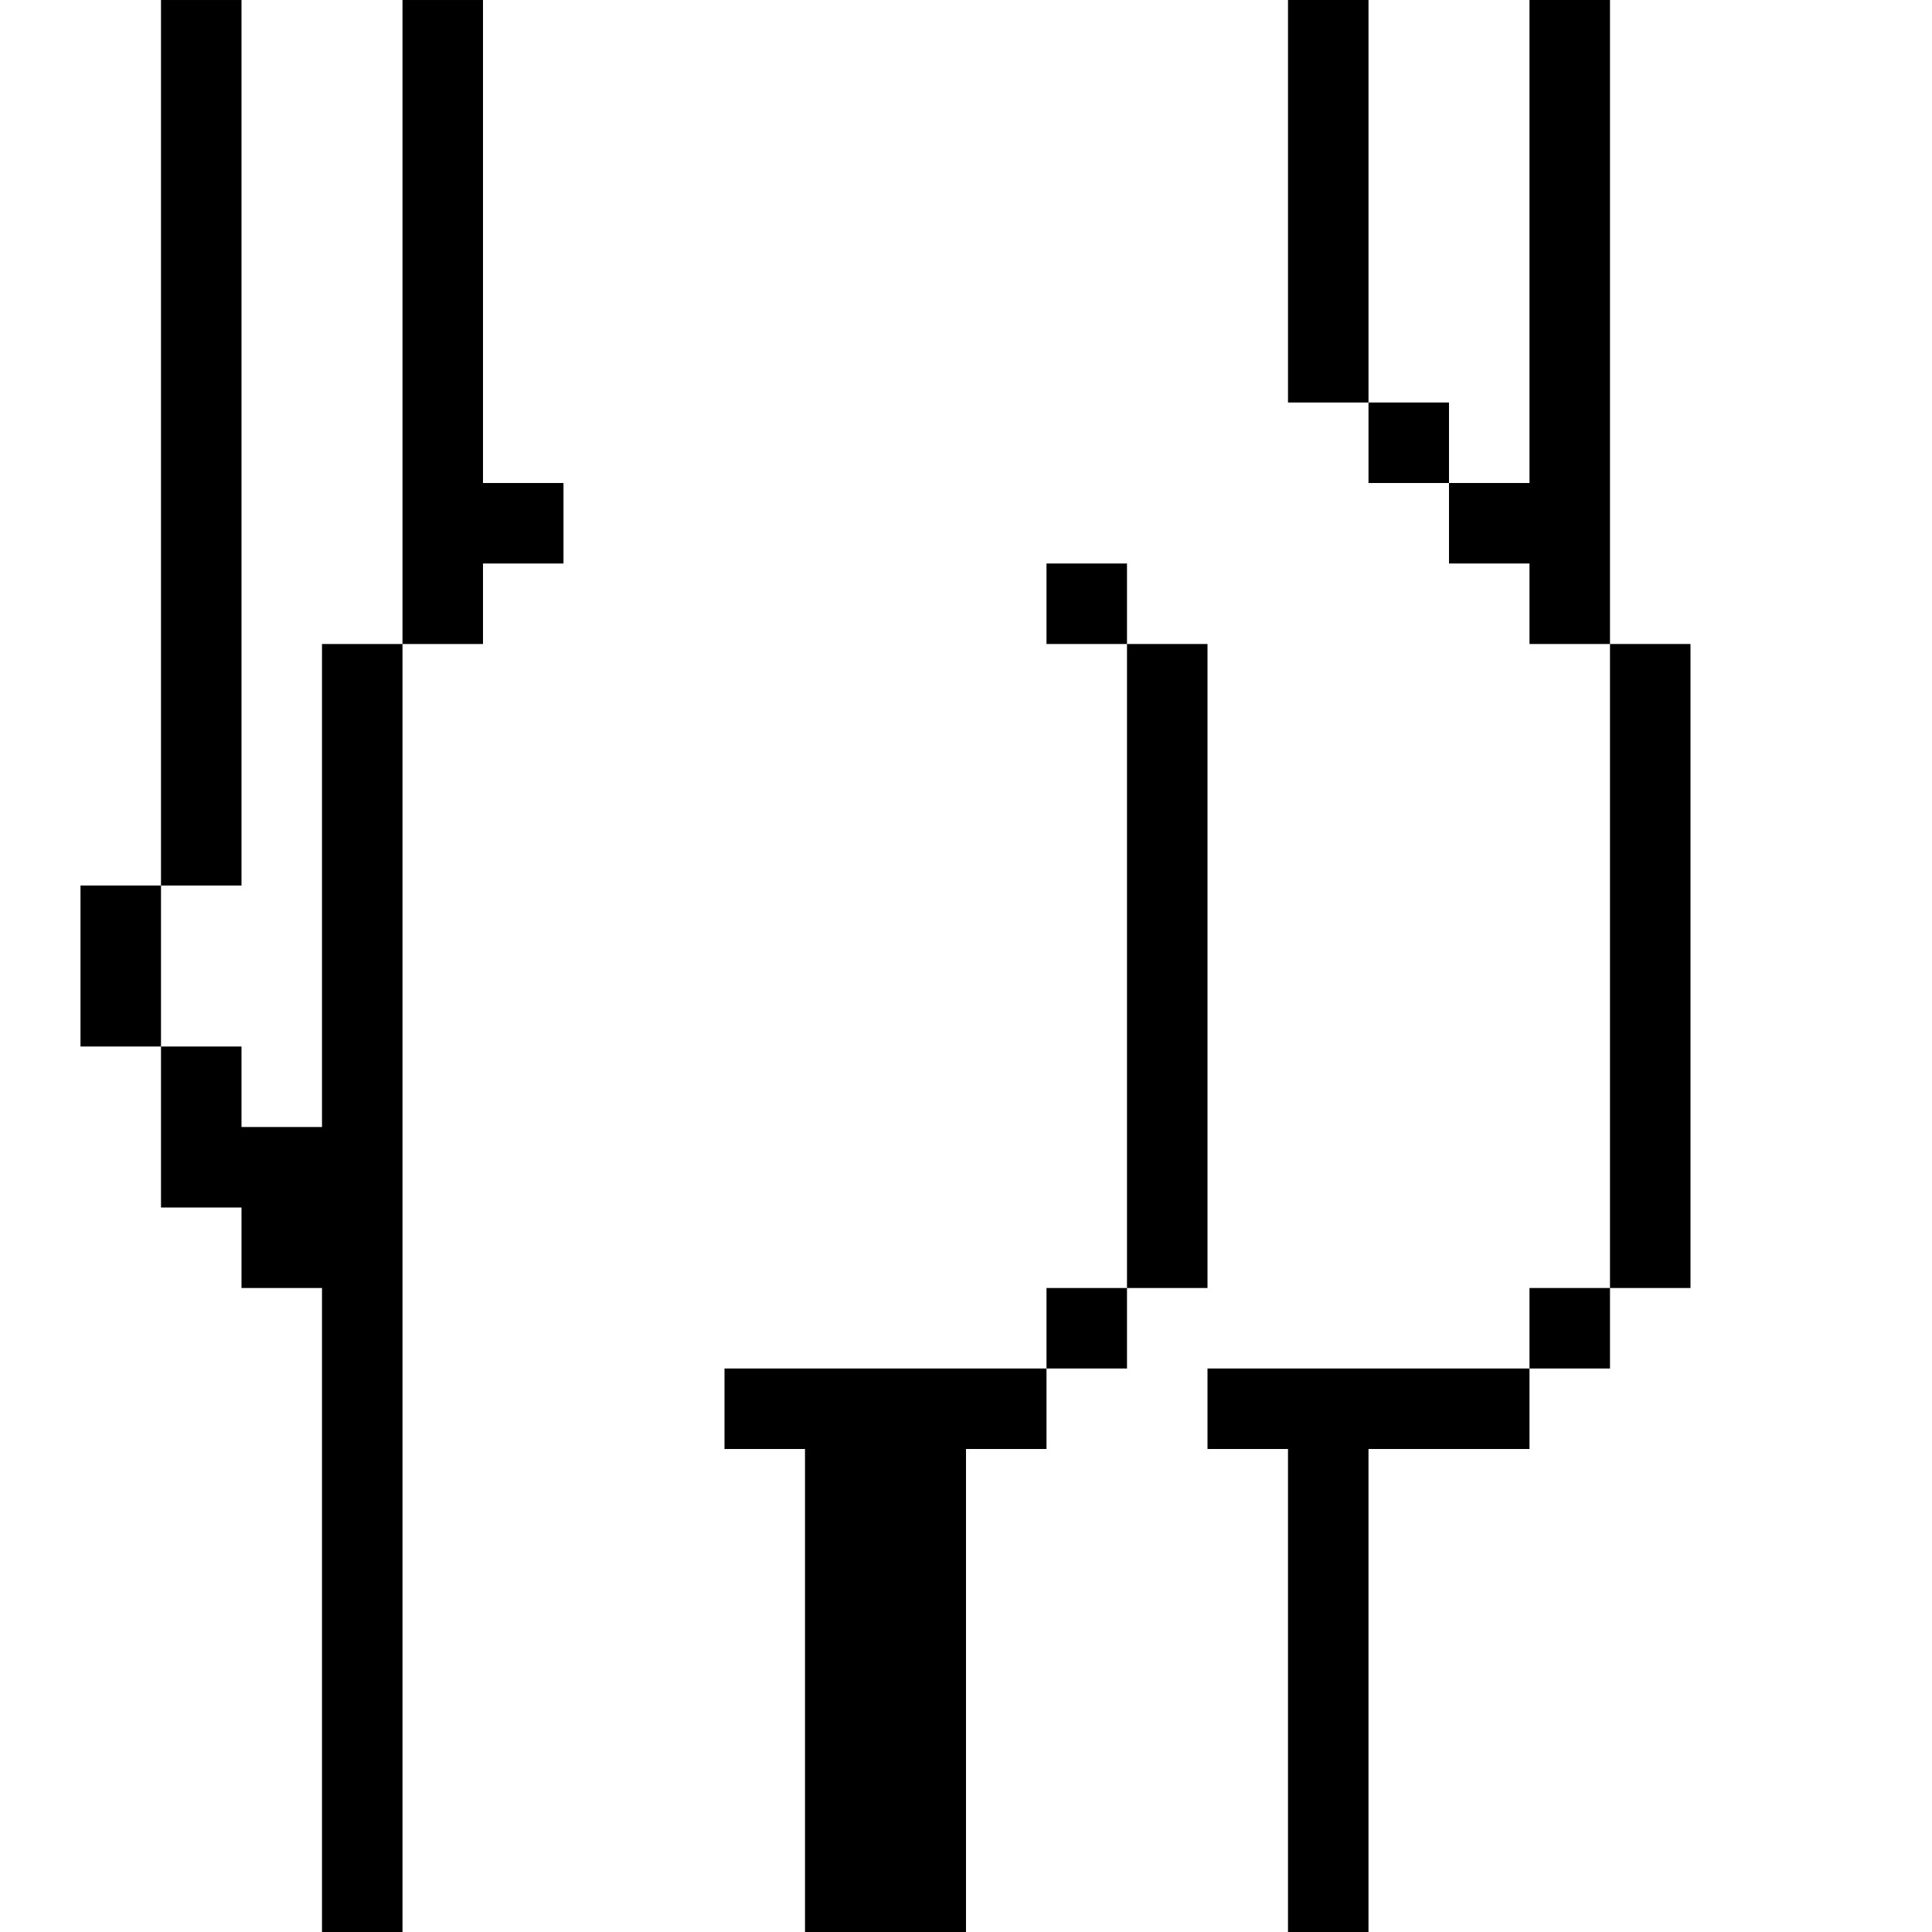 <?xml version="1.0" standalone="no"?>
<!DOCTYPE svg PUBLIC "-//W3C//DTD SVG 20010904//EN"
 "http://www.w3.org/TR/2001/REC-SVG-20010904/DTD/svg10.dtd">
<svg version="1.0" xmlns="http://www.w3.org/2000/svg"
 width="336pt" height="336pt" viewBox="0 0 336 336"
 preserveAspectRatio="xMidYMid meet">
<g transform="translate(0,336) scale(0.1,-0.1)"
fill="#000000" stroke="none">
<path d="M280 2590 l0 -770 -70 0 -70 0 0 -140 0 -140 70 0 70 0 0 -140 0
-140 70 0 70 0 0 -70 0 -70 70 0 70 0 0 -560 0 -560 70 0 70 0 0 1120 0 1120
70 0 70 0 0 70 0 70 70 0 70 0 0 70 0 70 -70 0 -70 0 0 420 0 420 -70 0 -70 0
0 -560 0 -560 -70 0 -70 0 0 -420 0 -420 -70 0 -70 0 0 70 0 70 -70 0 -70 0 0
140 0 140 70 0 70 0 0 770 0 770 -70 0 -70 0 0 -770z"/>
<path d="M2240 3010 l0 -350 70 0 70 0 0 -70 0 -70 70 0 70 0 0 -70 0 -70 70
0 70 0 0 -70 0 -70 70 0 70 0 0 -560 0 -560 -70 0 -70 0 0 -70 0 -70 -280 0
-280 0 0 -70 0 -70 70 0 70 0 0 -420 0 -420 70 0 70 0 0 420 0 420 140 0 140
0 0 70 0 70 70 0 70 0 0 70 0 70 70 0 70 0 0 560 0 560 -70 0 -70 0 0 560 0
560 -70 0 -70 0 0 -420 0 -420 -70 0 -70 0 0 70 0 70 -70 0 -70 0 0 350 0 350
-70 0 -70 0 0 -350z"/>
<path d="M1820 2310 l0 -70 70 0 70 0 0 -560 0 -560 -70 0 -70 0 0 -70 0 -70
-280 0 -280 0 0 -70 0 -70 70 0 70 0 0 -420 0 -420 140 0 140 0 0 420 0 420
70 0 70 0 0 70 0 70 70 0 70 0 0 70 0 70 70 0 70 0 0 560 0 560 -70 0 -70 0 0
70 0 70 -70 0 -70 0 0 -70z"/>
</g>
</svg>
